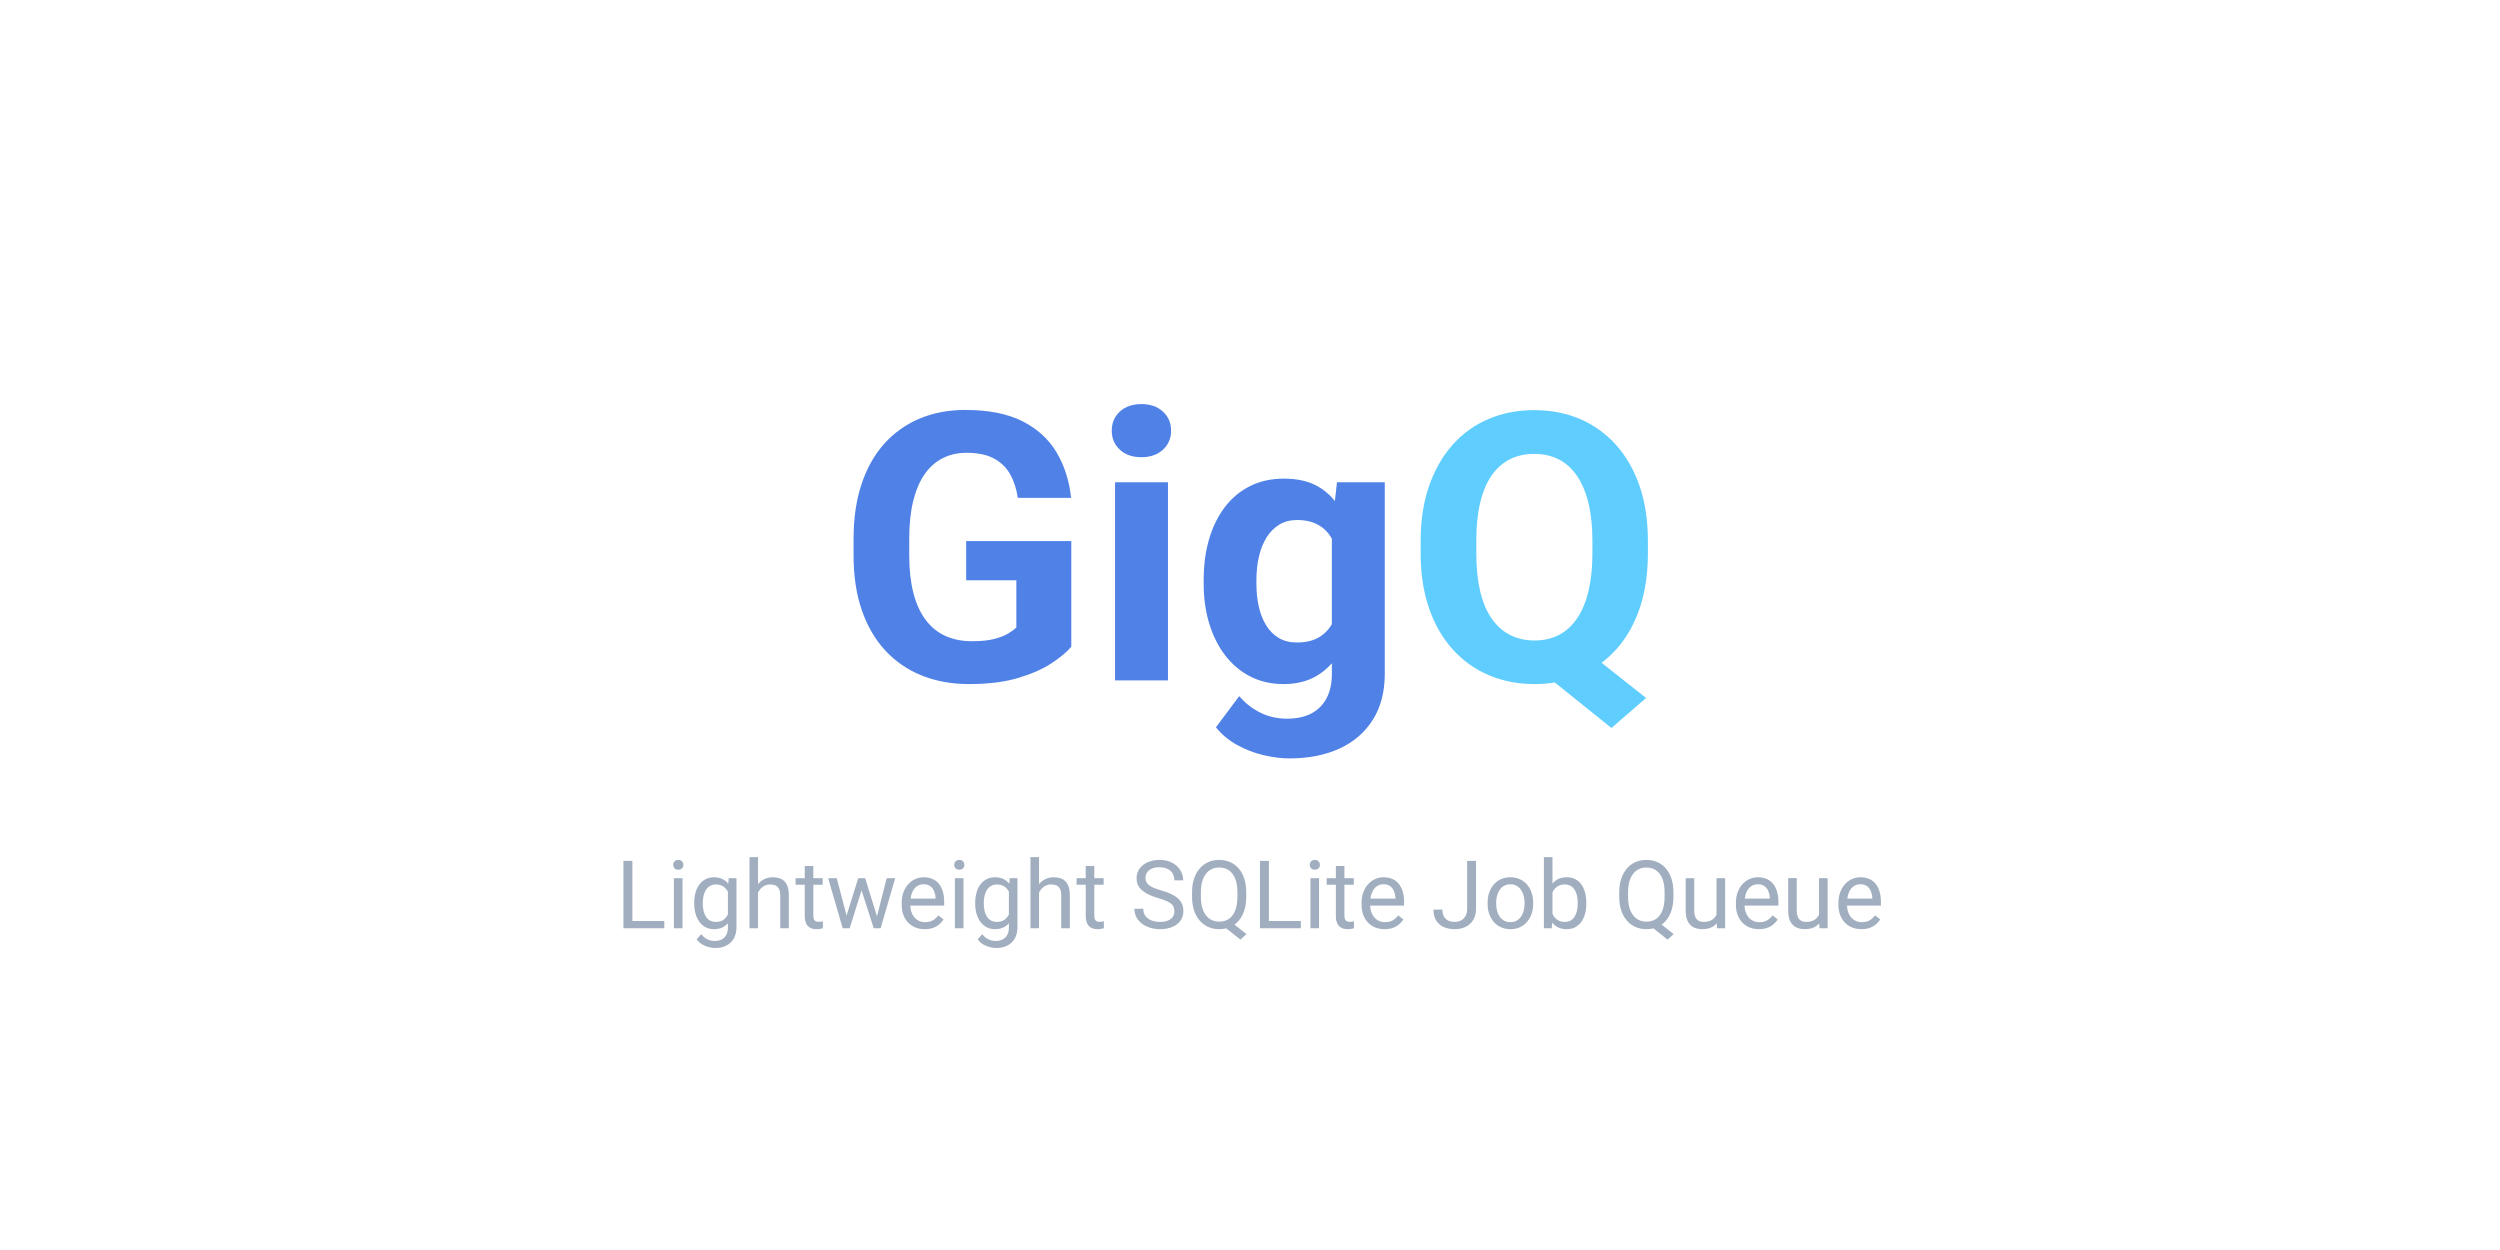 <svg version="1.1" viewBox="0.0 0.0 1280.0 640.0" fill="none" stroke="none" stroke-linecap="square" stroke-miterlimit="10" xmlns:xlink="http://www.w3.org/1999/xlink" xmlns="http://www.w3.org/2000/svg"><clipPath id="p.0"><path d="m0 0l1280.0 0l0 640.0l-1280.0 0l0 -640.0z" clip-rule="nonzero"/></clipPath><g clip-path="url(#p.0)"><path fill="#000000" fill-opacity="0.0" d="m0 0l1280.0 0l0 640.0l-1280.0 0z" fill-rule="evenodd"/><path fill="#000000" fill-opacity="0.0" d="m43.638 152.046l1192.724 0l0 264.63l-1192.724 0z" fill-rule="evenodd"/><path fill="#4f81e6" d="m548.5 277.023l0 54.094q-3.188 3.844 -9.844 8.297q-6.656 4.453 -17.156 7.641q-10.5 3.188 -25.406 3.188q-13.219 0 -24.094 -4.359q-10.875 -4.359 -18.703 -12.797q-7.828 -8.438 -12.047 -20.672q-4.219 -12.234 -4.219 -27.984l0 -8.531q0 -15.75 4.078 -28.031q4.078 -12.281 11.672 -20.719q7.594 -8.438 18.094 -12.844q10.5 -4.406 23.344 -4.406q17.813 0 29.25 5.766q11.438 5.766 17.484 15.938q6.047 10.172 7.453 23.297l-27.281 0q-1.031 -6.938 -3.938 -12.094q-2.906 -5.156 -8.297 -8.062q-5.391 -2.906 -13.922 -2.906q-7.031 0 -12.516 2.859q-5.484 2.859 -9.234 8.391q-3.75 5.531 -5.719 13.687q-1.969 8.156 -1.969 18.938l0 8.719q0 10.688 2.062 18.891q2.062 8.203 6.141 13.781q4.078 5.578 10.078 8.391q6.0 2.812 13.969 2.812q6.656 0 11.109 -1.125q4.453 -1.125 7.219 -2.766q2.766 -1.641 4.266 -3.141l0 -24.188l-25.688 0l0 -20.062l53.813 0zm49.5 -30.094l0 101.437l-27.094 0l0 -101.437l27.094 0zm-28.781 -26.438q0 -5.906 4.125 -9.75q4.125 -3.844 11.062 -3.844q6.844 0 11.016 3.844q4.172 3.844 4.172 9.75q0 5.906 -4.172 9.75q-4.172 3.844 -11.016 3.844q-6.938 0 -11.062 -3.844q-4.125 -3.844 -4.125 -9.75zm115.312 26.438l24.469 0l0 98.062q0 13.875 -6.141 23.578q-6.141 9.703 -17.109 14.719q-10.969 5.016 -25.5 5.016q-6.375 0 -13.453 -1.688q-7.078 -1.688 -13.5 -5.25q-6.422 -3.562 -10.734 -9.0l11.906 -15.938q4.688 5.438 10.875 8.484q6.188 3.047 13.688 3.047q7.312 0 12.375 -2.672q5.062 -2.672 7.781 -7.781q2.719 -5.109 2.719 -12.328l0 -74.812l2.625 -23.437zm-68.25 51.937l0 -1.969q0 -11.625 2.859 -21.141q2.859 -9.516 8.156 -16.359q5.297 -6.844 12.891 -10.594q7.594 -3.75 17.156 -3.75q10.125 0 16.969 3.75q6.844 3.75 11.25 10.641q4.406 6.891 6.891 16.219q2.484 9.328 3.891 20.391l0 4.312q-1.406 10.594 -4.219 19.688q-2.812 9.094 -7.406 15.891q-4.594 6.797 -11.391 10.547q-6.797 3.75 -16.172 3.75q-9.375 0 -16.922 -3.844q-7.547 -3.844 -12.891 -10.781q-5.344 -6.938 -8.203 -16.312q-2.859 -9.375 -2.859 -20.438zm27.0 -1.969l0 1.969q0 6.281 1.219 11.719q1.219 5.438 3.797 9.609q2.578 4.172 6.469 6.469q3.891 2.297 9.234 2.297q7.406 0 12.094 -3.141q4.688 -3.141 7.031 -8.672q2.344 -5.531 2.719 -12.75l0 -12.281q-0.188 -5.906 -1.594 -10.641q-1.406 -4.734 -3.938 -8.109q-2.531 -3.375 -6.562 -5.25q-4.031 -1.875 -9.562 -1.875q-5.344 0 -9.234 2.391q-3.891 2.391 -6.469 6.516q-2.578 4.125 -3.891 9.703q-1.312 5.578 -1.312 12.047z" fill-rule="nonzero"/><path fill="#60cdff" d="m805.844 328.116l36.938 29.25l-17.719 15.375l-36.375 -29.25l17.156 -15.375zm37.875 -51.188l0 6.469q0 15.562 -4.172 27.938q-4.172 12.375 -11.953 21.047q-7.781 8.672 -18.375 13.266q-10.594 4.594 -23.531 4.594q-12.844 0 -23.531 -4.594q-10.688 -4.594 -18.469 -13.266q-7.781 -8.672 -12.047 -21.047q-4.266 -12.375 -4.266 -27.938l0 -6.469q0 -15.656 4.266 -27.984q4.266 -12.328 11.953 -21.047q7.688 -8.719 18.375 -13.312q10.688 -4.594 23.531 -4.594q12.938 0 23.578 4.594q10.641 4.594 18.422 13.312q7.781 8.719 12.0 21.047q4.219 12.328 4.219 27.984zm-28.406 6.469l0 -6.656q0 -10.875 -2.016 -19.125q-2.016 -8.25 -5.812 -13.875q-3.797 -5.625 -9.328 -8.484q-5.531 -2.859 -12.656 -2.859q-7.125 0 -12.656 2.859q-5.531 2.859 -9.328 8.484q-3.797 5.625 -5.719 13.875q-1.922 8.25 -1.922 19.125l0 6.656q0 10.781 1.922 19.078q1.922 8.297 5.766 13.969q3.844 5.672 9.422 8.578q5.578 2.906 12.703 2.906q7.125 0 12.609 -2.906q5.484 -2.906 9.281 -8.578q3.797 -5.672 5.766 -13.969q1.969 -8.297 1.969 -19.078z" fill-rule="nonzero"/><path fill="#000000" fill-opacity="0.0" d="m43.638 416.678l1192.724 0l0 71.276l-1192.724 0z" fill-rule="evenodd"/><path fill="#a0aec0" d="m340.12 471.552l0 3.719l-17.25 0l0 -3.719l17.25 0zm-16.344 -30.781l0 34.5l-4.578 0l0 -34.5l4.578 0zm25.669 8.859l0 25.641l-4.406 0l0 -25.641l4.406 0zm-4.75 -6.797q0 -1.062 0.656 -1.797q0.656 -0.75 1.938 -0.75q1.25 0 1.922 0.75q0.672 0.734 0.672 1.797q0 1.016 -0.672 1.734q-0.672 0.719 -1.922 0.719q-1.281 0 -1.938 -0.719q-0.656 -0.719 -0.656 -1.734zm28.395 6.797l3.984 0l0 25.094q0 3.391 -1.375 5.781q-1.375 2.391 -3.828 3.641q-2.453 1.25 -5.656 1.25q-1.328 0 -3.125 -0.422q-1.781 -0.406 -3.5 -1.391q-1.719 -0.984 -2.875 -2.656l2.297 -2.594q1.609 1.938 3.375 2.688q1.766 0.766 3.5 0.766q2.078 0 3.594 -0.781q1.531 -0.781 2.359 -2.312q0.844 -1.531 0.844 -3.75l0 -19.672l0.406 -5.641zm-17.656 13.109l0 -0.5q0 -2.938 0.703 -5.344q0.703 -2.406 2.016 -4.125q1.312 -1.734 3.188 -2.672q1.875 -0.938 4.219 -0.938q2.406 0 4.219 0.844q1.812 0.828 3.078 2.438q1.281 1.594 2.016 3.844q0.734 2.25 1.016 5.094l0 2.188q-0.266 2.812 -1.016 5.062q-0.734 2.25 -2.016 3.844q-1.266 1.594 -3.094 2.438q-1.812 0.828 -4.25 0.828q-2.297 0 -4.172 -0.969q-1.859 -0.969 -3.188 -2.719q-1.312 -1.75 -2.016 -4.125q-0.703 -2.391 -0.703 -5.188zm4.391 -0.5l0 0.5q0 1.922 0.391 3.609q0.391 1.672 1.203 2.953q0.812 1.281 2.094 2.0q1.281 0.719 3.062 0.719q2.172 0 3.594 -0.922q1.422 -0.922 2.266 -2.438q0.844 -1.516 1.312 -3.297l0 -5.703q-0.25 -1.312 -0.781 -2.531q-0.531 -1.219 -1.375 -2.172q-0.844 -0.969 -2.078 -1.531q-1.234 -0.578 -2.891 -0.578q-1.797 0 -3.094 0.75q-1.297 0.75 -2.109 2.047q-0.812 1.281 -1.203 2.984q-0.391 1.688 -0.391 3.609zm28.283 -23.375l0 36.406l-4.375 0l0 -36.406l4.375 0zm-1.031 22.609l-1.828 -0.062q0.016 -2.641 0.766 -4.875q0.766 -2.234 2.141 -3.891q1.375 -1.672 3.281 -2.578q1.922 -0.906 4.234 -0.906q1.906 0 3.422 0.516q1.516 0.5 2.594 1.609q1.078 1.109 1.641 2.875q0.562 1.766 0.562 4.312l0 16.797l-4.406 0l0 -16.844q0 -2.016 -0.594 -3.234q-0.578 -1.219 -1.719 -1.781q-1.141 -0.562 -2.797 -0.562q-1.641 0 -2.984 0.688q-1.328 0.688 -2.297 1.906q-0.953 1.203 -1.484 2.766q-0.531 1.547 -0.531 3.266zm34.121 -11.844l0 3.359l-13.859 0l0 -3.359l13.859 0zm-9.172 -6.234l4.391 0l0 25.531q0 1.297 0.391 1.969q0.406 0.656 1.047 0.875q0.641 0.203 1.375 0.203q0.547 0 1.141 -0.094q0.609 -0.109 0.922 -0.188l0.016 3.578q-0.516 0.172 -1.359 0.312q-0.844 0.156 -2.016 0.156q-1.625 0 -2.969 -0.641q-1.344 -0.641 -2.141 -2.141q-0.797 -1.5 -0.797 -4.062l0 -25.5zm20.799 27.328l6.594 -21.094l2.891 0l-0.562 4.188l-6.719 21.453l-2.812 0l0.609 -4.547zm-4.422 -21.094l5.609 21.328l0.406 4.312l-2.969 0l-7.438 -25.641l4.391 0zm20.203 21.156l5.359 -21.156l4.359 0l-7.438 25.641l-2.938 0l0.656 -4.484zm-5.656 -21.156l6.438 20.734l0.75 4.906l-2.797 0l-6.906 -21.5l-0.562 -4.141l3.078 0zm30.501 26.109q-2.688 0 -4.859 -0.906q-2.156 -0.906 -3.719 -2.562q-1.547 -1.672 -2.375 -3.938q-0.828 -2.281 -0.828 -4.984l0 -1.0q0 -3.125 0.922 -5.578q0.922 -2.453 2.516 -4.156q1.594 -1.703 3.594 -2.578q2.016 -0.875 4.172 -0.875q2.75 0 4.75 0.953q2.016 0.938 3.281 2.641q1.281 1.688 1.891 3.984q0.625 2.281 0.625 4.984l0 1.953l-19.141 0l0 -3.578l14.766 0l0 -0.328q-0.094 -1.703 -0.703 -3.312q-0.609 -1.609 -1.922 -2.656q-1.297 -1.047 -3.547 -1.047q-1.484 0 -2.75 0.641q-1.25 0.625 -2.156 1.859q-0.891 1.219 -1.391 3.0q-0.5 1.781 -0.5 4.094l0 1.0q0 1.828 0.5 3.438q0.516 1.594 1.5 2.797q0.984 1.203 2.391 1.891q1.422 0.688 3.219 0.688q2.328 0 3.938 -0.938q1.609 -0.953 2.812 -2.547l2.656 2.109q-0.828 1.266 -2.109 2.406q-1.281 1.125 -3.141 1.844q-1.859 0.703 -4.391 0.703zm19.86 -26.109l0 25.641l-4.406 0l0 -25.641l4.406 0zm-4.75 -6.797q0 -1.062 0.656 -1.797q0.656 -0.75 1.938 -0.75q1.25 0 1.922 0.75q0.672 0.734 0.672 1.797q0 1.016 -0.672 1.734q-0.672 0.719 -1.922 0.719q-1.281 0 -1.938 -0.719q-0.656 -0.719 -0.656 -1.734zm28.395 6.797l3.984 0l0 25.094q0 3.391 -1.375 5.781q-1.375 2.391 -3.828 3.641q-2.453 1.25 -5.656 1.25q-1.328 0 -3.125 -0.422q-1.781 -0.406 -3.5 -1.391q-1.719 -0.984 -2.875 -2.656l2.297 -2.594q1.609 1.938 3.375 2.688q1.766 0.766 3.5 0.766q2.078 0 3.594 -0.781q1.531 -0.781 2.359 -2.312q0.844 -1.531 0.844 -3.75l0 -19.672l0.406 -5.641zm-17.656 13.109l0 -0.5q0 -2.938 0.703 -5.344q0.703 -2.406 2.016 -4.125q1.312 -1.734 3.188 -2.672q1.875 -0.938 4.219 -0.938q2.406 0 4.219 0.844q1.812 0.828 3.078 2.438q1.281 1.594 2.016 3.844q0.734 2.25 1.016 5.094l0 2.188q-0.266 2.812 -1.016 5.062q-0.734 2.25 -2.016 3.844q-1.266 1.594 -3.094 2.438q-1.813 0.828 -4.25 0.828q-2.297 0 -4.172 -0.969q-1.859 -0.969 -3.188 -2.719q-1.312 -1.75 -2.016 -4.125q-0.703 -2.391 -0.703 -5.188zm4.391 -0.5l0 0.5q0 1.922 0.391 3.609q0.391 1.672 1.203 2.953q0.812 1.281 2.094 2.0q1.281 0.719 3.062 0.719q2.172 0 3.594 -0.922q1.422 -0.922 2.266 -2.438q0.844 -1.516 1.312 -3.297l0 -5.703q-0.25 -1.312 -0.781 -2.531q-0.531 -1.219 -1.375 -2.172q-0.844 -0.969 -2.078 -1.531q-1.234 -0.578 -2.891 -0.578q-1.797 0 -3.094 0.75q-1.297 0.75 -2.109 2.047q-0.812 1.281 -1.203 2.984q-0.391 1.688 -0.391 3.609zm28.283 -23.375l0 36.406l-4.375 0l0 -36.406l4.375 0zm-1.031 22.609l-1.828 -0.062q0.016 -2.641 0.766 -4.875q0.766 -2.234 2.141 -3.891q1.375 -1.672 3.281 -2.578q1.922 -0.906 4.234 -0.906q1.906 0 3.422 0.516q1.516 0.5 2.594 1.609q1.078 1.109 1.641 2.875q0.562 1.766 0.562 4.312l0 16.797l-4.406 0l0 -16.844q0 -2.016 -0.594 -3.234q-0.578 -1.219 -1.719 -1.781q-1.141 -0.562 -2.797 -0.562q-1.641 0 -2.984 0.688q-1.328 0.688 -2.297 1.906q-0.953 1.203 -1.484 2.766q-0.531 1.547 -0.531 3.266zm34.121 -11.844l0 3.359l-13.859 0l0 -3.359l13.859 0zm-9.172 -6.234l4.391 0l0 25.531q0 1.297 0.391 1.969q0.406 0.656 1.047 0.875q0.641 0.203 1.375 0.203q0.547 0 1.141 -0.094q0.609 -0.109 0.922 -0.188l0.016 3.578q-0.516 0.172 -1.359 0.312q-0.844 0.156 -2.016 0.156q-1.625 0 -2.969 -0.641q-1.344 -0.641 -2.141 -2.141q-0.797 -1.5 -0.797 -4.062l0 -25.5zm45.399 23.156q0 -1.203 -0.375 -2.141q-0.359 -0.938 -1.281 -1.688q-0.906 -0.766 -2.5 -1.453q-1.594 -0.688 -4.047 -1.406q-2.547 -0.75 -4.609 -1.688q-2.062 -0.938 -3.531 -2.141q-1.469 -1.219 -2.25 -2.781q-0.781 -1.562 -0.781 -3.578q0 -2.016 0.828 -3.719q0.828 -1.703 2.375 -2.969q1.547 -1.281 3.703 -1.984q2.156 -0.719 4.812 -0.719q3.891 0 6.594 1.484q2.719 1.484 4.141 3.875q1.422 2.375 1.422 5.078l-4.547 0q0 -1.953 -0.828 -3.453q-0.828 -1.5 -2.516 -2.359q-1.672 -0.875 -4.266 -0.875q-2.438 0 -4.031 0.734q-1.578 0.734 -2.359 2.0q-0.766 1.25 -0.766 2.859q0 1.094 0.453 1.984q0.469 0.891 1.453 1.656q0.984 0.75 2.516 1.391q1.531 0.641 3.656 1.219q2.953 0.844 5.078 1.859q2.141 1.016 3.516 2.281q1.391 1.266 2.062 2.875q0.672 1.594 0.672 3.609q0 2.109 -0.859 3.812q-0.844 1.703 -2.438 2.922q-1.578 1.203 -3.797 1.859q-2.219 0.641 -4.938 0.641q-2.391 0 -4.703 -0.656q-2.312 -0.672 -4.203 -1.984q-1.875 -1.328 -3.0 -3.281q-1.125 -1.969 -1.125 -4.547l4.547 0q0 1.781 0.688 3.047q0.688 1.266 1.875 2.094q1.203 0.828 2.734 1.219q1.531 0.391 3.188 0.391q2.391 0 4.047 -0.656q1.656 -0.672 2.516 -1.891q0.875 -1.234 0.875 -2.922zm28.128 4.766l8.766 6.938l-3.078 2.844l-8.625 -6.844l2.938 -2.938zm8.656 -14.391l0 2.188q0 3.875 -0.984 6.969q-0.969 3.078 -2.797 5.234q-1.812 2.156 -4.359 3.297q-2.547 1.125 -5.703 1.125q-3.062 0 -5.609 -1.125q-2.547 -1.141 -4.406 -3.297q-1.859 -2.156 -2.875 -5.234q-1.016 -3.094 -1.016 -6.969l0 -2.188q0 -3.891 1.0 -6.953q1.016 -3.062 2.859 -5.234q1.844 -2.172 4.391 -3.312q2.547 -1.141 5.609 -1.141q3.156 0 5.703 1.141q2.562 1.141 4.391 3.312q1.828 2.172 2.812 5.234q0.984 3.062 0.984 6.953zm-4.531 2.188l0 -2.234q0 -3.078 -0.625 -5.438q-0.625 -2.375 -1.844 -3.984q-1.203 -1.625 -2.938 -2.453q-1.719 -0.828 -3.953 -0.828q-2.109 0 -3.828 0.828q-1.719 0.828 -2.953 2.453q-1.234 1.609 -1.906 3.984q-0.656 2.359 -0.656 5.438l0 2.234q0 3.094 0.656 5.484q0.672 2.375 1.922 4.0q1.25 1.625 2.969 2.453q1.734 0.828 3.844 0.828q2.234 0 3.953 -0.828q1.734 -0.828 2.922 -2.453q1.203 -1.625 1.812 -4.0q0.625 -2.391 0.625 -5.484zm32.483 12.438l0 3.719l-17.25 0l0 -3.719l17.25 0zm-16.344 -30.781l0 34.5l-4.578 0l0 -34.5l4.578 0zm25.669 8.859l0 25.641l-4.406 0l0 -25.641l4.406 0zm-4.75 -6.797q0 -1.062 0.656 -1.797q0.656 -0.75 1.938 -0.75q1.25 0 1.922 0.75q0.672 0.734 0.672 1.797q0 1.016 -0.672 1.734q-0.672 0.719 -1.922 0.719q-1.281 0 -1.938 -0.719q-0.656 -0.719 -0.656 -1.734zm22.52 6.797l0 3.359l-13.859 0l0 -3.359l13.859 0zm-9.172 -6.234l4.391 0l0 25.531q0 1.297 0.391 1.969q0.406 0.656 1.047 0.875q0.641 0.203 1.375 0.203q0.547 0 1.141 -0.094q0.609 -0.109 0.922 -0.188l0.016 3.578q-0.516 0.172 -1.359 0.312q-0.844 0.156 -2.016 0.156q-1.625 0 -2.969 -0.641q-1.344 -0.641 -2.141 -2.141q-0.797 -1.5 -0.797 -4.062l0 -25.5zm24.955 32.344q-2.688 0 -4.859 -0.906q-2.156 -0.906 -3.719 -2.562q-1.547 -1.672 -2.375 -3.938q-0.828 -2.281 -0.828 -4.984l0 -1.0q0 -3.125 0.922 -5.578q0.922 -2.453 2.516 -4.156q1.594 -1.703 3.594 -2.578q2.016 -0.875 4.172 -0.875q2.75 0 4.75 0.953q2.016 0.938 3.281 2.641q1.281 1.688 1.891 3.984q0.625 2.281 0.625 4.984l0 1.953l-19.141 0l0 -3.578l14.766 0l0 -0.328q-0.094 -1.703 -0.703 -3.312q-0.609 -1.609 -1.922 -2.656q-1.297 -1.047 -3.547 -1.047q-1.484 0 -2.75 0.641q-1.25 0.625 -2.156 1.859q-0.891 1.219 -1.391 3.0q-0.5 1.781 -0.5 4.094l0 1.0q0 1.828 0.5 3.438q0.516 1.594 1.5 2.797q0.984 1.203 2.391 1.891q1.422 0.688 3.219 0.688q2.328 0 3.938 -0.938q1.609 -0.953 2.812 -2.547l2.656 2.109q-0.828 1.266 -2.109 2.406q-1.281 1.125 -3.141 1.844q-1.859 0.703 -4.391 0.703zm42.273 -10.547l0 -24.422l4.547 0l0 24.422q0 3.422 -1.406 5.766q-1.391 2.344 -3.844 3.562q-2.453 1.219 -5.625 1.219q-3.172 0 -5.641 -1.078q-2.469 -1.094 -3.875 -3.312q-1.391 -2.234 -1.391 -5.625l4.578 0q0 2.172 0.797 3.578q0.812 1.391 2.25 2.062q1.438 0.656 3.281 0.656q1.797 0 3.234 -0.766q1.438 -0.766 2.266 -2.297q0.828 -1.531 0.828 -3.766zm10.481 -2.453l0 -0.547q0 -2.781 0.797 -5.156q0.812 -2.375 2.328 -4.141q1.516 -1.766 3.672 -2.75q2.156 -0.984 4.828 -0.984q2.703 0 4.875 0.984q2.172 0.984 3.688 2.75q1.531 1.766 2.328 4.141q0.812 2.375 0.812 5.156l0 0.547q0 2.766 -0.812 5.141q-0.797 2.359 -2.328 4.125q-1.516 1.766 -3.672 2.75q-2.141 0.984 -4.844 0.984q-2.703 0 -4.859 -0.984q-2.156 -0.984 -3.688 -2.75q-1.516 -1.766 -2.328 -4.125q-0.797 -2.375 -0.797 -5.141zm4.375 -0.547l0 0.547q0 1.922 0.453 3.609q0.453 1.688 1.359 3.0q0.922 1.297 2.281 2.047q1.375 0.75 3.203 0.75q1.797 0 3.156 -0.75q1.375 -0.75 2.266 -2.047q0.906 -1.312 1.359 -3.0q0.469 -1.688 0.469 -3.609l0 -0.547q0 -1.891 -0.469 -3.578q-0.453 -1.703 -1.375 -3.016q-0.906 -1.328 -2.266 -2.078q-1.359 -0.766 -3.188 -0.766q-1.797 0 -3.156 0.766q-1.359 0.75 -2.281 2.078q-0.906 1.312 -1.359 3.016q-0.453 1.688 -0.453 3.578zm24.428 -23.328l4.406 0l0 31.438l-0.375 4.969l-4.031 0l0 -36.406zm21.734 23.375l0 0.5q0 2.797 -0.672 5.188q-0.656 2.375 -1.938 4.125q-1.281 1.75 -3.125 2.719q-1.844 0.969 -4.234 0.969q-2.453 0 -4.297 -0.828q-1.828 -0.844 -3.078 -2.438q-1.25 -1.594 -2.0 -3.844q-0.75 -2.25 -1.031 -5.062l0 -2.188q0.281 -2.844 1.031 -5.094q0.75 -2.25 2.0 -3.844q1.25 -1.609 3.078 -2.438q1.828 -0.844 4.25 -0.844q2.406 0 4.281 0.938q1.875 0.938 3.141 2.672q1.266 1.719 1.922 4.125q0.672 2.406 0.672 5.344zm-4.406 0.5l0 -0.5q0 -1.922 -0.359 -3.609q-0.359 -1.703 -1.141 -2.984q-0.781 -1.297 -2.062 -2.047q-1.266 -0.75 -3.141 -0.75q-1.656 0 -2.891 0.578q-1.219 0.562 -2.078 1.531q-0.844 0.953 -1.375 2.172q-0.531 1.219 -0.797 2.531l0 5.703q0.391 1.656 1.25 3.188q0.859 1.531 2.312 2.5q1.469 0.969 3.625 0.969q1.781 0 3.047 -0.719q1.266 -0.719 2.047 -2.0q0.797 -1.281 1.172 -2.953q0.391 -1.688 0.391 -3.609zm40.352 8.578l8.766 6.938l-3.078 2.844l-8.625 -6.844l2.938 -2.938zm8.656 -14.391l0 2.188q0 3.875 -0.984 6.969q-0.969 3.078 -2.797 5.234q-1.812 2.156 -4.359 3.297q-2.547 1.125 -5.703 1.125q-3.062 0 -5.609 -1.125q-2.547 -1.141 -4.406 -3.297q-1.859 -2.156 -2.875 -5.234q-1.016 -3.094 -1.016 -6.969l0 -2.188q0 -3.891 1.0 -6.953q1.016 -3.062 2.859 -5.234q1.844 -2.172 4.391 -3.312q2.547 -1.141 5.609 -1.141q3.156 0 5.703 1.141q2.562 1.141 4.391 3.312q1.828 2.172 2.812 5.234q0.984 3.062 0.984 6.953zm-4.531 2.188l0 -2.234q0 -3.078 -0.625 -5.438q-0.625 -2.375 -1.844 -3.984q-1.203 -1.625 -2.938 -2.453q-1.719 -0.828 -3.953 -0.828q-2.109 0 -3.828 0.828q-1.719 0.828 -2.953 2.453q-1.234 1.609 -1.906 3.984q-0.656 2.359 -0.656 5.438l0 2.234q0 3.094 0.656 5.484q0.672 2.375 1.922 4.0q1.25 1.625 2.969 2.453q1.734 0.828 3.844 0.828q2.234 0 3.953 -0.828q1.734 -0.828 2.922 -2.453q1.203 -1.625 1.812 -4.0q0.625 -2.391 0.625 -5.484zm26.592 10.234l0 -19.719l4.406 0l0 25.641l-4.203 0l-0.203 -5.922zm0.828 -5.406l1.828 -0.047q0 2.562 -0.547 4.734q-0.531 2.156 -1.719 3.75q-1.172 1.594 -3.094 2.484q-1.922 0.875 -4.672 0.875q-1.875 0 -3.422 -0.531q-1.547 -0.547 -2.672 -1.688q-1.109 -1.141 -1.719 -2.969q-0.594 -1.828 -0.594 -4.375l0 -16.547l4.375 0l0 16.594q0 1.719 0.391 2.844q0.391 1.125 1.062 1.781q0.688 0.656 1.531 0.922q0.844 0.25 1.734 0.25q2.797 0 4.422 -1.078q1.641 -1.078 2.359 -2.906q0.734 -1.844 0.734 -4.094zm20.879 11.797q-2.688 0 -4.859 -0.906q-2.156 -0.906 -3.719 -2.562q-1.547 -1.672 -2.375 -3.938q-0.828 -2.281 -0.828 -4.984l0 -1.0q0 -3.125 0.922 -5.578q0.922 -2.453 2.516 -4.156q1.594 -1.703 3.594 -2.578q2.016 -0.875 4.172 -0.875q2.75 0 4.75 0.953q2.016 0.938 3.281 2.641q1.281 1.688 1.891 3.984q0.625 2.281 0.625 4.984l0 1.953l-19.141 0l0 -3.578l14.766 0l0 -0.328q-0.094 -1.703 -0.703 -3.312q-0.609 -1.609 -1.922 -2.656q-1.297 -1.047 -3.547 -1.047q-1.484 0 -2.75 0.641q-1.25 0.625 -2.156 1.859q-0.891 1.219 -1.391 3.0q-0.5 1.781 -0.5 4.094l0 1.0q0 1.828 0.5 3.438q0.516 1.594 1.5 2.797q0.984 1.203 2.391 1.891q1.422 0.688 3.219 0.688q2.328 0 3.938 -0.938q1.609 -0.953 2.812 -2.547l2.656 2.109q-0.828 1.266 -2.109 2.406q-1.281 1.125 -3.141 1.844q-1.859 0.703 -4.391 0.703zm30.782 -6.391l0 -19.719l4.406 0l0 25.641l-4.203 0l-0.203 -5.922zm0.828 -5.406l1.828 -0.047q0 2.562 -0.547 4.734q-0.531 2.156 -1.719 3.75q-1.172 1.594 -3.094 2.484q-1.922 0.875 -4.672 0.875q-1.875 0 -3.422 -0.531q-1.547 -0.547 -2.672 -1.688q-1.109 -1.141 -1.719 -2.969q-0.594 -1.828 -0.594 -4.375l0 -16.547l4.375 0l0 16.594q0 1.719 0.391 2.844q0.391 1.125 1.062 1.781q0.688 0.656 1.531 0.922q0.844 0.25 1.734 0.25q2.797 0 4.422 -1.078q1.641 -1.078 2.359 -2.906q0.734 -1.844 0.734 -4.094zm20.879 11.797q-2.688 0 -4.859 -0.906q-2.156 -0.906 -3.719 -2.562q-1.547 -1.672 -2.375 -3.938q-0.828 -2.281 -0.828 -4.984l0 -1.0q0 -3.125 0.922 -5.578q0.922 -2.453 2.516 -4.156q1.594 -1.703 3.594 -2.578q2.016 -0.875 4.172 -0.875q2.75 0 4.75 0.953q2.016 0.938 3.281 2.641q1.281 1.688 1.891 3.984q0.625 2.281 0.625 4.984l0 1.953l-19.141 0l0 -3.578l14.766 0l0 -0.328q-0.094 -1.703 -0.703 -3.312q-0.609 -1.609 -1.922 -2.656q-1.297 -1.047 -3.547 -1.047q-1.484 0 -2.75 0.641q-1.25 0.625 -2.156 1.859q-0.891 1.219 -1.391 3.0q-0.5 1.781 -0.5 4.094l0 1.0q0 1.828 0.5 3.438q0.516 1.594 1.5 2.797q0.984 1.203 2.391 1.891q1.422 0.688 3.219 0.688q2.328 0 3.938 -0.938q1.609 -0.953 2.812 -2.547l2.656 2.109q-0.828 1.266 -2.109 2.406q-1.281 1.125 -3.141 1.844q-1.859 0.703 -4.391 0.703z" fill-rule="nonzero"/></g></svg>
